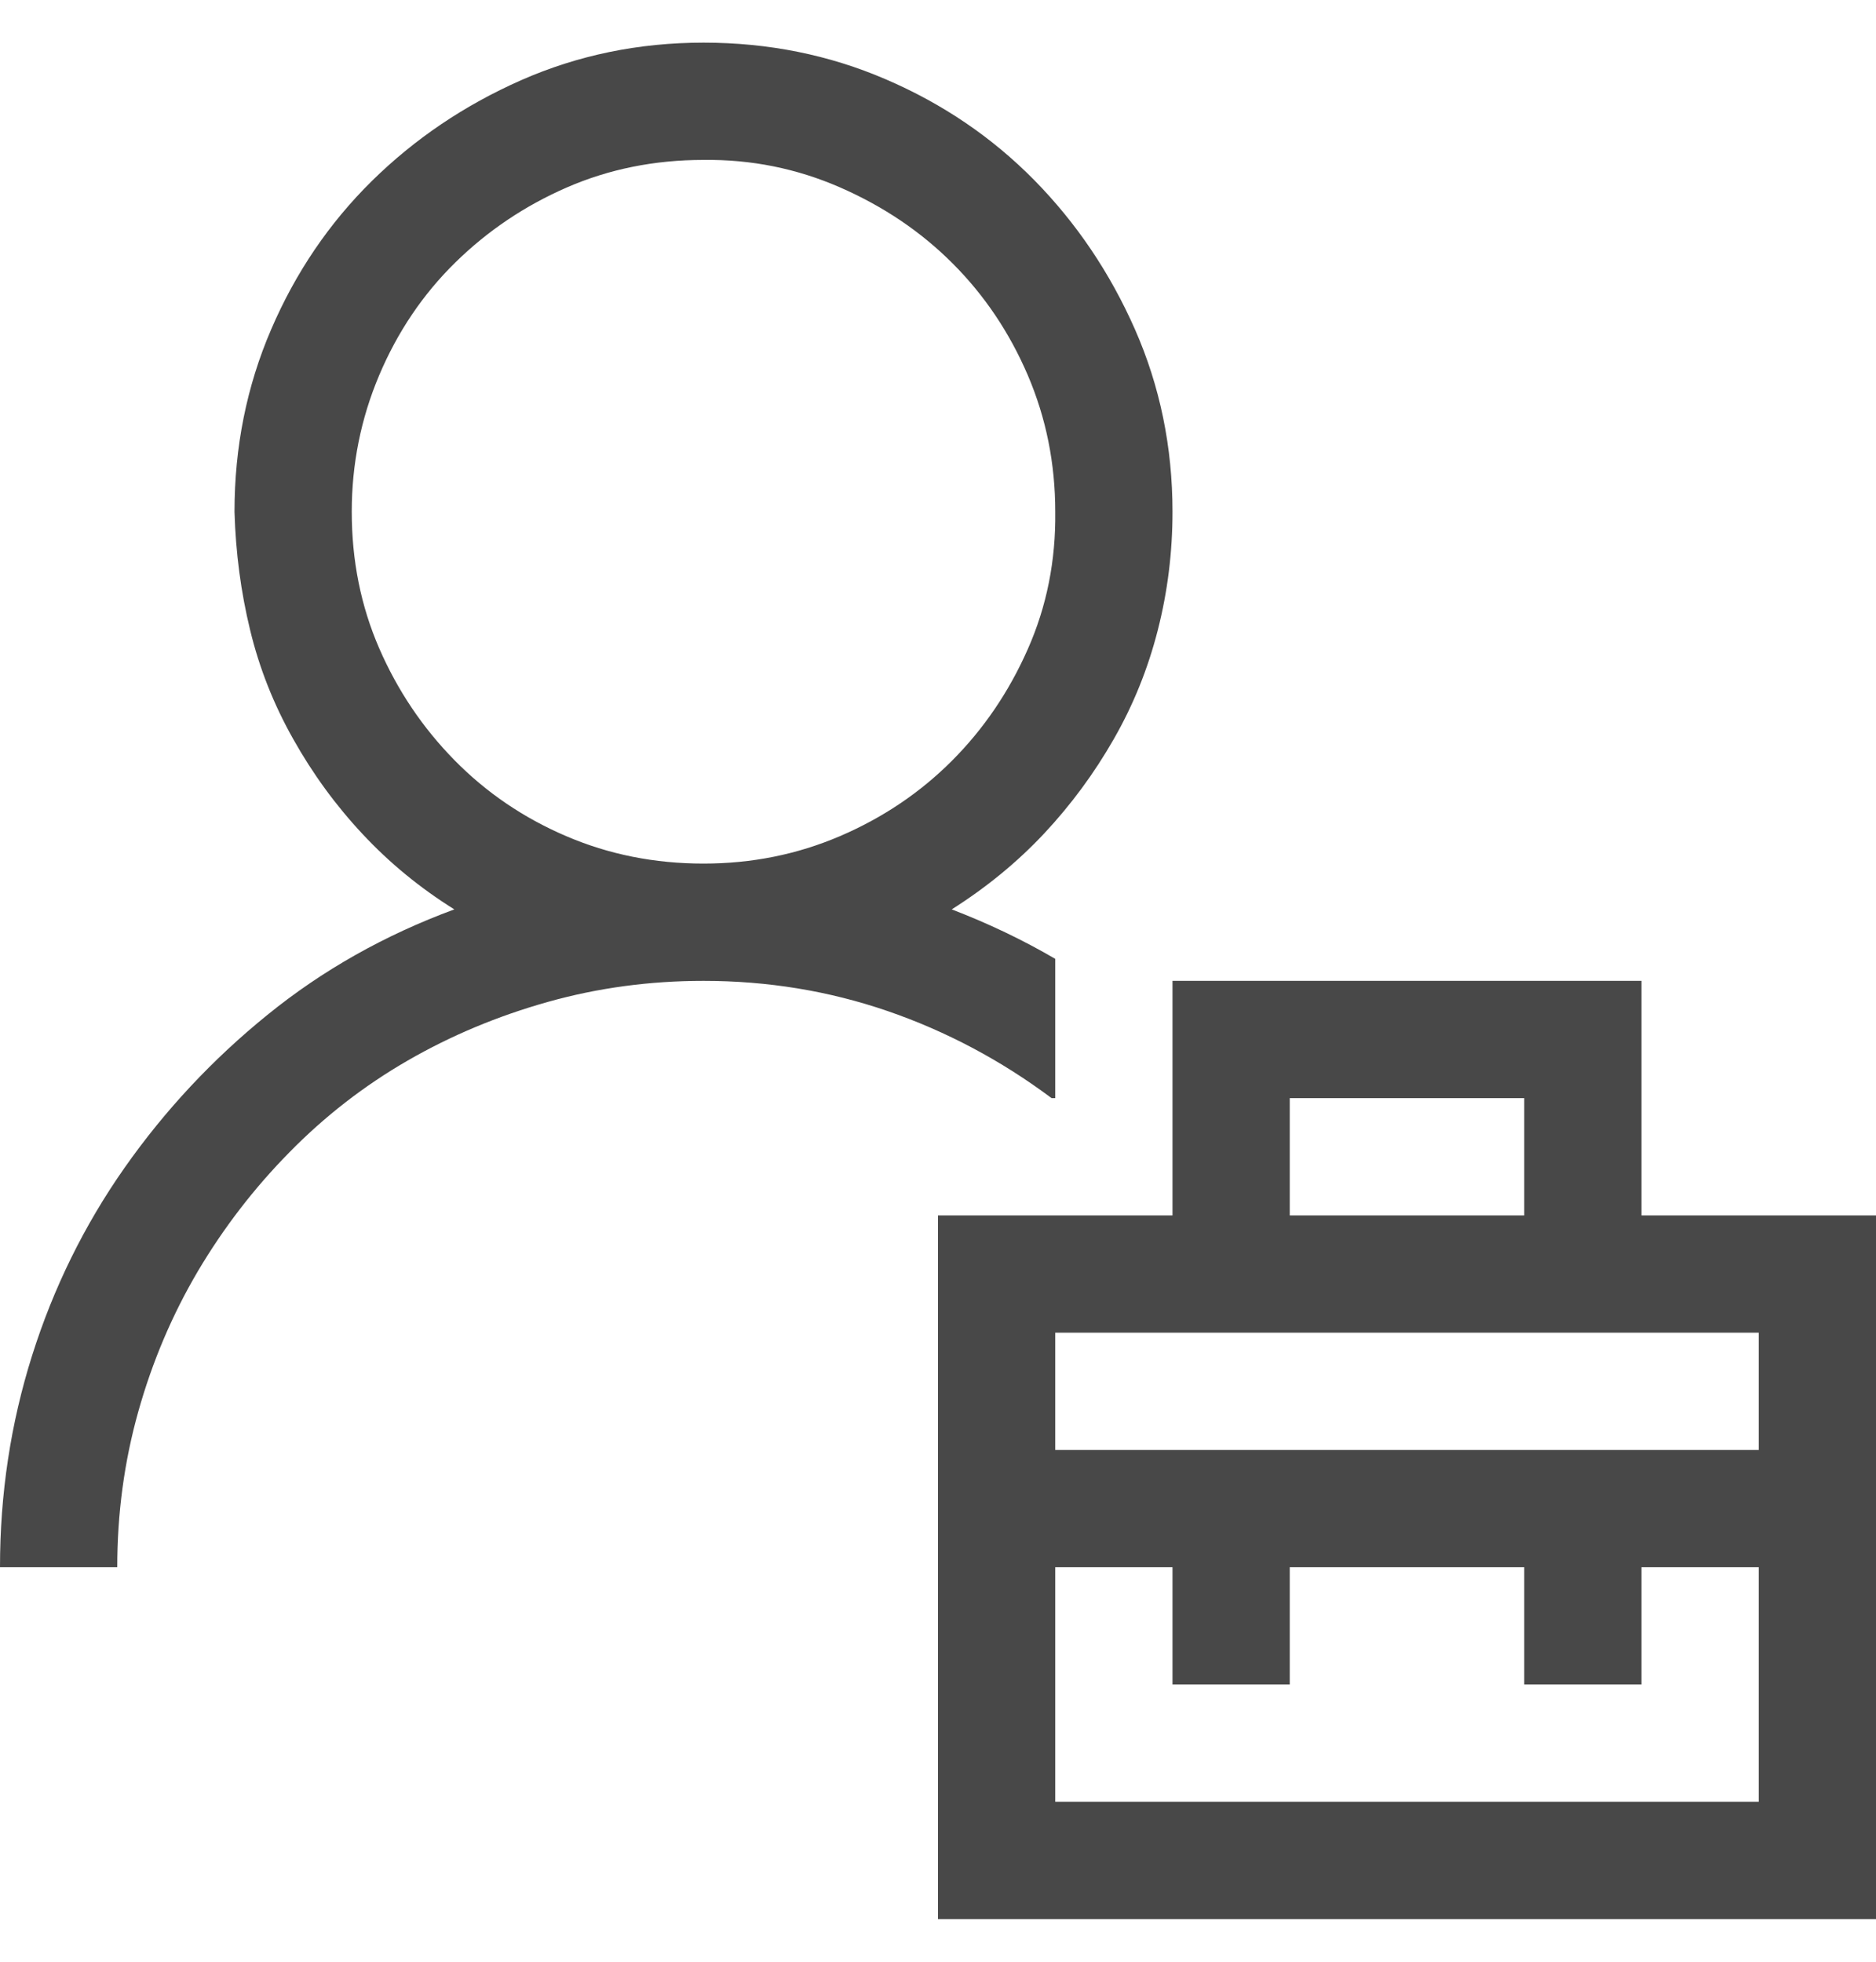 <svg width="22" height="23" viewBox="0 0 22 23" fill="none" xmlns="http://www.w3.org/2000/svg">
<g clip-path="url(#clip0_784_14686)">
<path d="M12.332 12.875C11.738 12.431 11.097 12.091 10.409 11.854C9.722 11.618 9.002 11.5 8.25 11.5C7.62 11.5 7.011 11.582 6.424 11.747C5.837 11.912 5.289 12.141 4.78 12.435C4.272 12.728 3.81 13.086 3.395 13.509C2.979 13.931 2.621 14.397 2.32 14.905C2.02 15.414 1.787 15.962 1.622 16.549C1.457 17.136 1.375 17.745 1.375 18.375H0C0 17.516 0.125 16.689 0.376 15.894C0.627 15.099 0.988 14.365 1.461 13.691C1.934 13.018 2.492 12.42 3.137 11.898C3.781 11.375 4.512 10.963 5.328 10.662C4.927 10.412 4.569 10.118 4.254 9.781C3.939 9.445 3.667 9.072 3.438 8.664C3.208 8.256 3.04 7.83 2.933 7.386C2.825 6.942 2.764 6.48 2.75 6C2.75 5.241 2.893 4.528 3.18 3.862C3.466 3.196 3.86 2.616 4.361 2.122C4.863 1.628 5.446 1.234 6.112 0.94C6.778 0.647 7.491 0.5 8.25 0.5C9.009 0.5 9.722 0.643 10.388 0.93C11.054 1.216 11.634 1.61 12.128 2.111C12.622 2.613 13.016 3.196 13.31 3.862C13.603 4.528 13.75 5.241 13.75 6C13.75 6.473 13.693 6.935 13.578 7.386C13.463 7.837 13.292 8.263 13.062 8.664C12.833 9.065 12.561 9.434 12.246 9.771C11.931 10.107 11.569 10.404 11.161 10.662C11.591 10.827 11.995 11.02 12.375 11.242V12.875H12.332ZM4.125 6C4.125 6.573 4.232 7.106 4.447 7.601C4.662 8.095 4.956 8.532 5.328 8.911C5.701 9.291 6.137 9.588 6.639 9.803C7.14 10.018 7.677 10.125 8.25 10.125C8.816 10.125 9.349 10.018 9.851 9.803C10.352 9.588 10.789 9.294 11.161 8.922C11.534 8.549 11.831 8.113 12.053 7.611C12.275 7.11 12.382 6.573 12.375 6C12.375 5.434 12.268 4.901 12.053 4.399C11.838 3.898 11.544 3.461 11.172 3.089C10.8 2.716 10.359 2.419 9.851 2.197C9.342 1.975 8.809 1.868 8.25 1.875C7.677 1.875 7.144 1.982 6.649 2.197C6.155 2.412 5.718 2.706 5.339 3.078C4.959 3.451 4.662 3.891 4.447 4.399C4.232 4.908 4.125 5.441 4.125 6ZM22 14.25V22.5H11V14.25H13.75V11.5H19.25V14.25H22ZM15.125 14.25H17.875V12.875H15.125V14.25ZM20.625 18.375H19.25V19.75H17.875V18.375H15.125V19.75H13.75V18.375H12.375V21.125H20.625V18.375ZM20.625 15.625H12.375V17H20.625V15.625Z" fill="#484848"/>
</g>
<defs>
<clipPath id="clip0_784_14686">
<rect width="22" height="22" fill="white" transform="translate(0 0.5)"/>
</clipPath>
</defs>
</svg>

